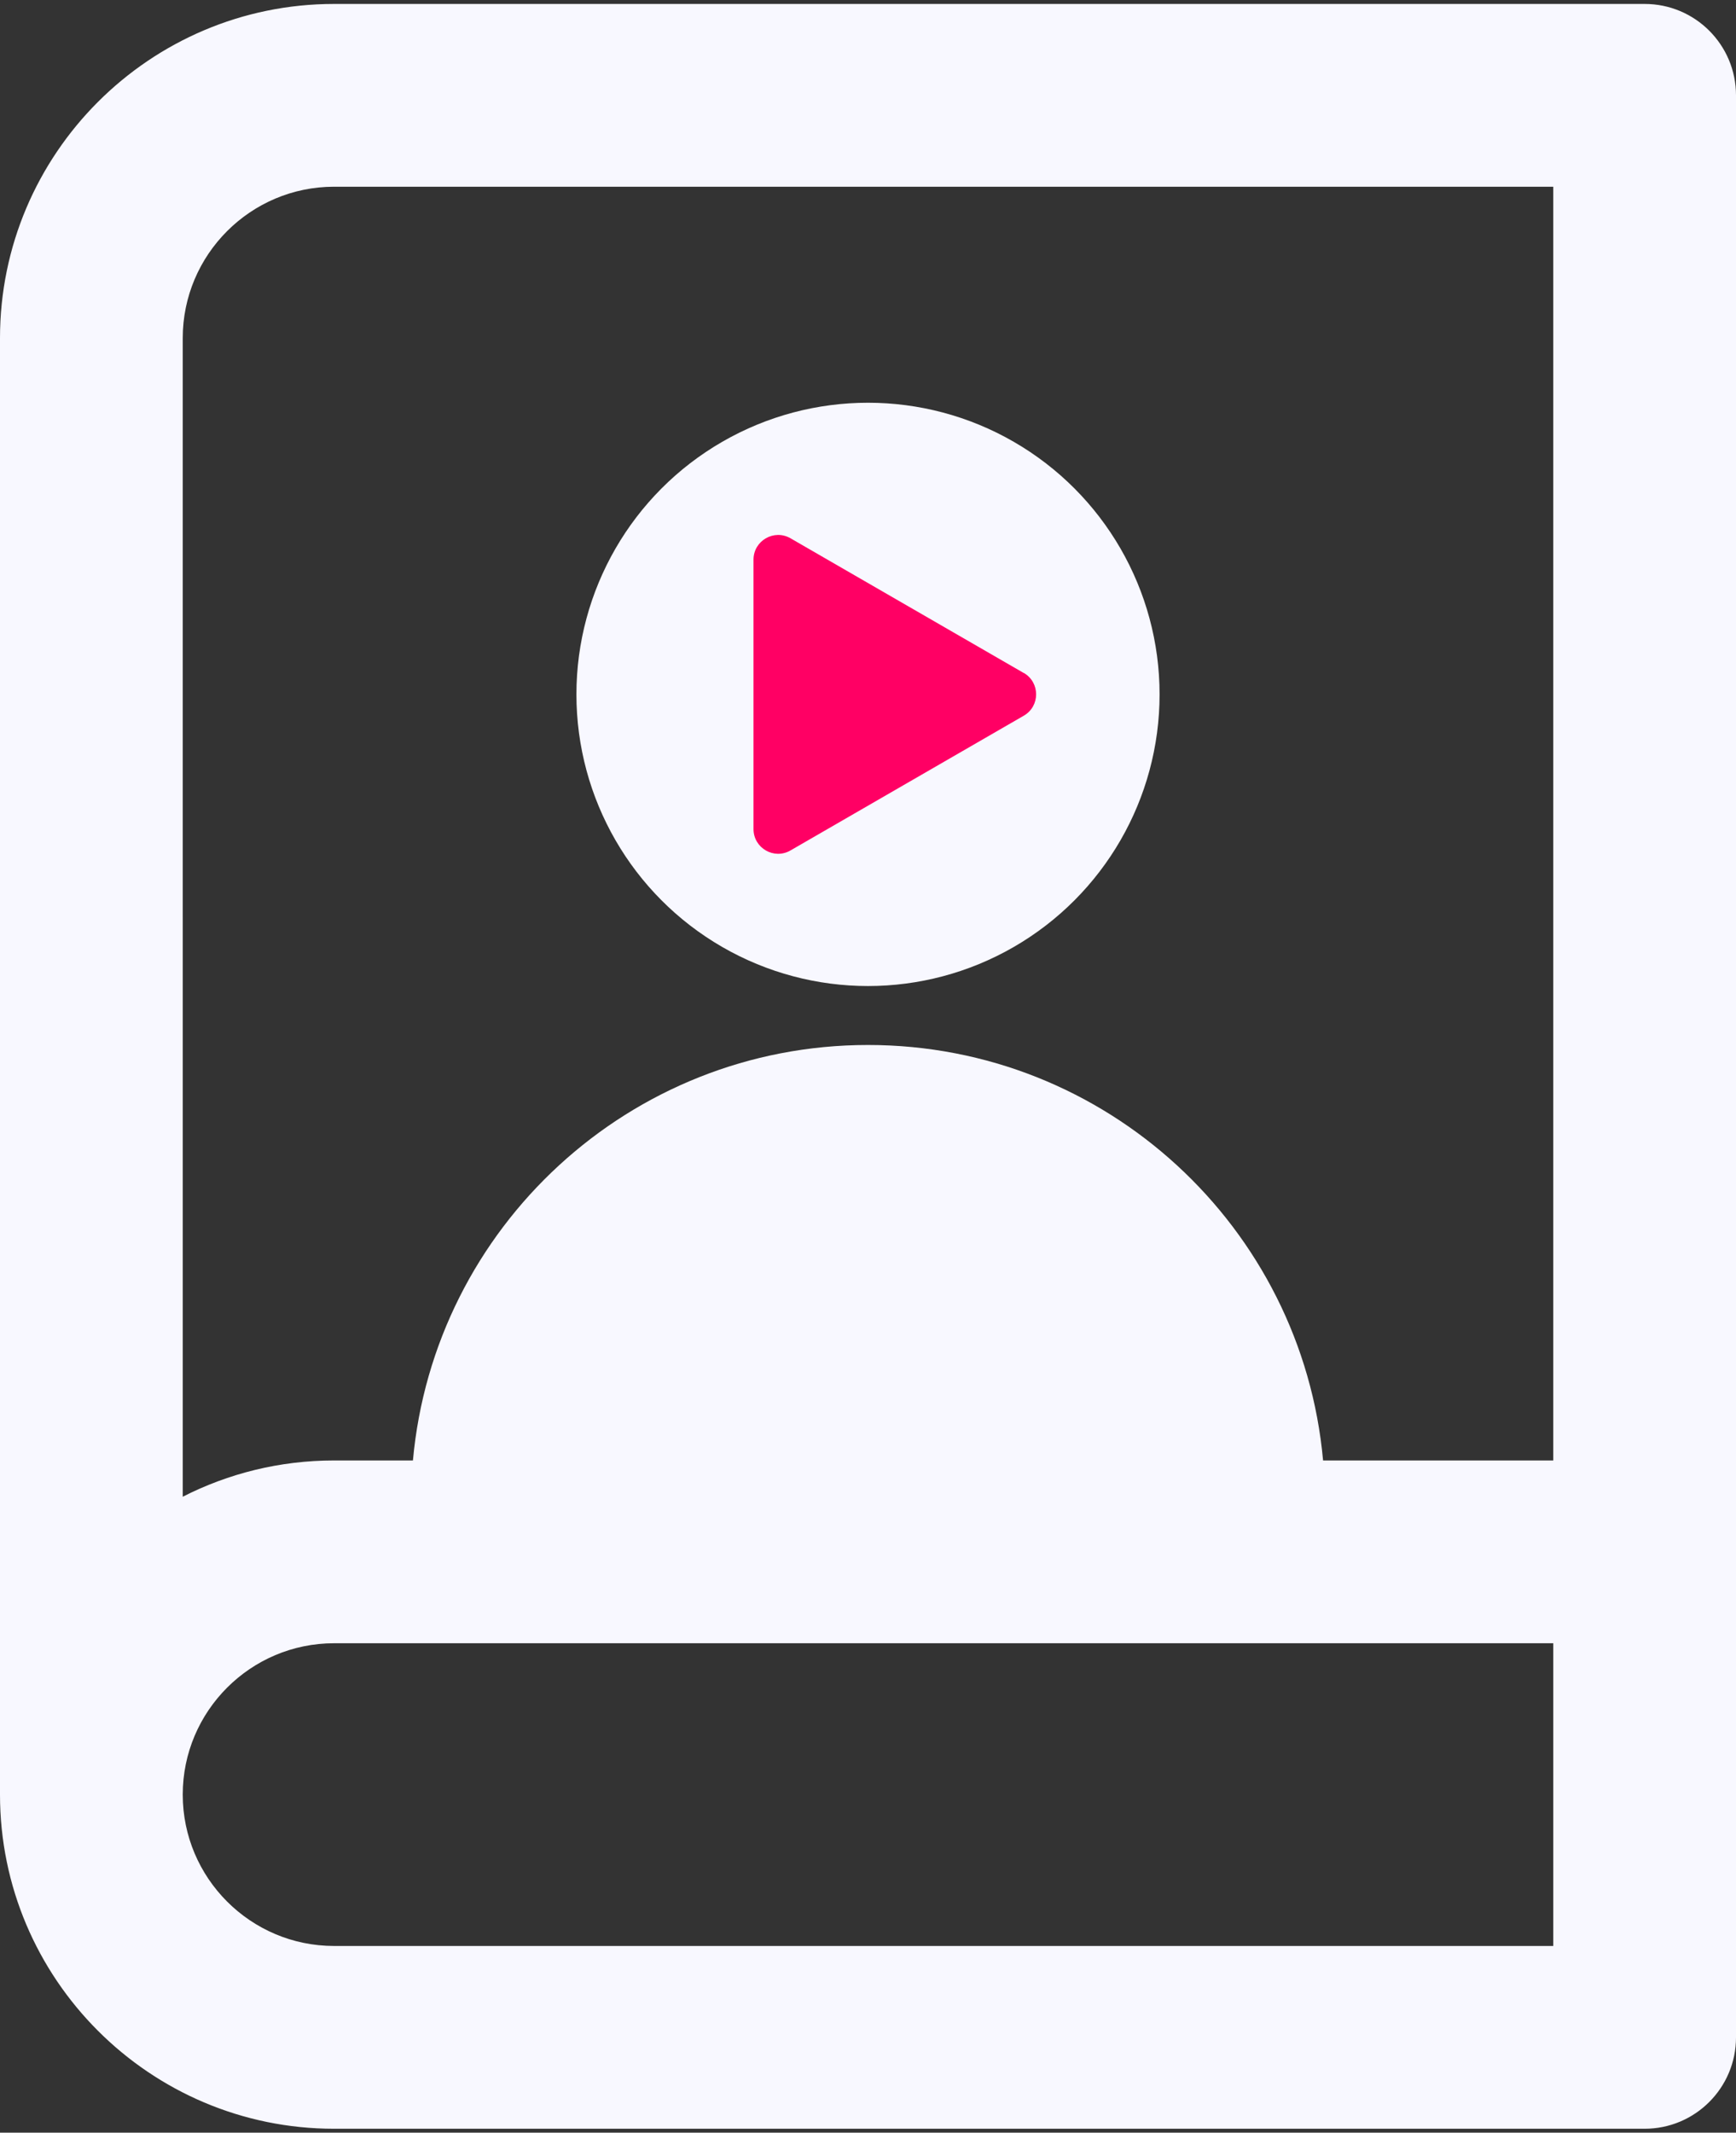 <?xml version="1.0" encoding="UTF-8"?>
<svg id="a" data-name="Слой 1" xmlns="http://www.w3.org/2000/svg" viewBox="0 0 304 373.38">
  <rect x="0" y="0" width="304" height="373.38" fill="#333333" stroke="none"/>
  <g>
    <path d="m288,.69H58.5C26.24.69,0,26.93,0,59.19v255c0,32.26,26.24,58.5,58.5,58.5h229.5c8.84,0,16-7.16,16-16V16.69c0-8.84-7.16-16-16-16Zm-16,340H58.5c-14.61,0-26.5-11.89-26.5-26.5s11.89-26.5,26.5-26.5h213.5v53Zm0-85h-40.31c-3.69-40.78-37.95-72.74-79.69-72.74s-76,31.96-79.69,72.74h-13.81c-9.53,0-18.54,2.29-26.5,6.35V59.19c0-14.61,11.89-26.5,26.5-26.5h213.5v223Z" fill="#f8f8ff"/>
    <circle cx="152" cy="121.57" r="51.06" fill="#f8f8ff"/>
  </g>
  <path d="m179.28,117.83l-40.85-23.59c-2.88-1.66-6.48.42-6.48,3.74v47.17c0,3.33,3.6,5.41,6.48,3.74l40.85-23.59c2.88-1.66,2.88-5.82,0-7.49Z" fill="#ff0064"/>
</svg>